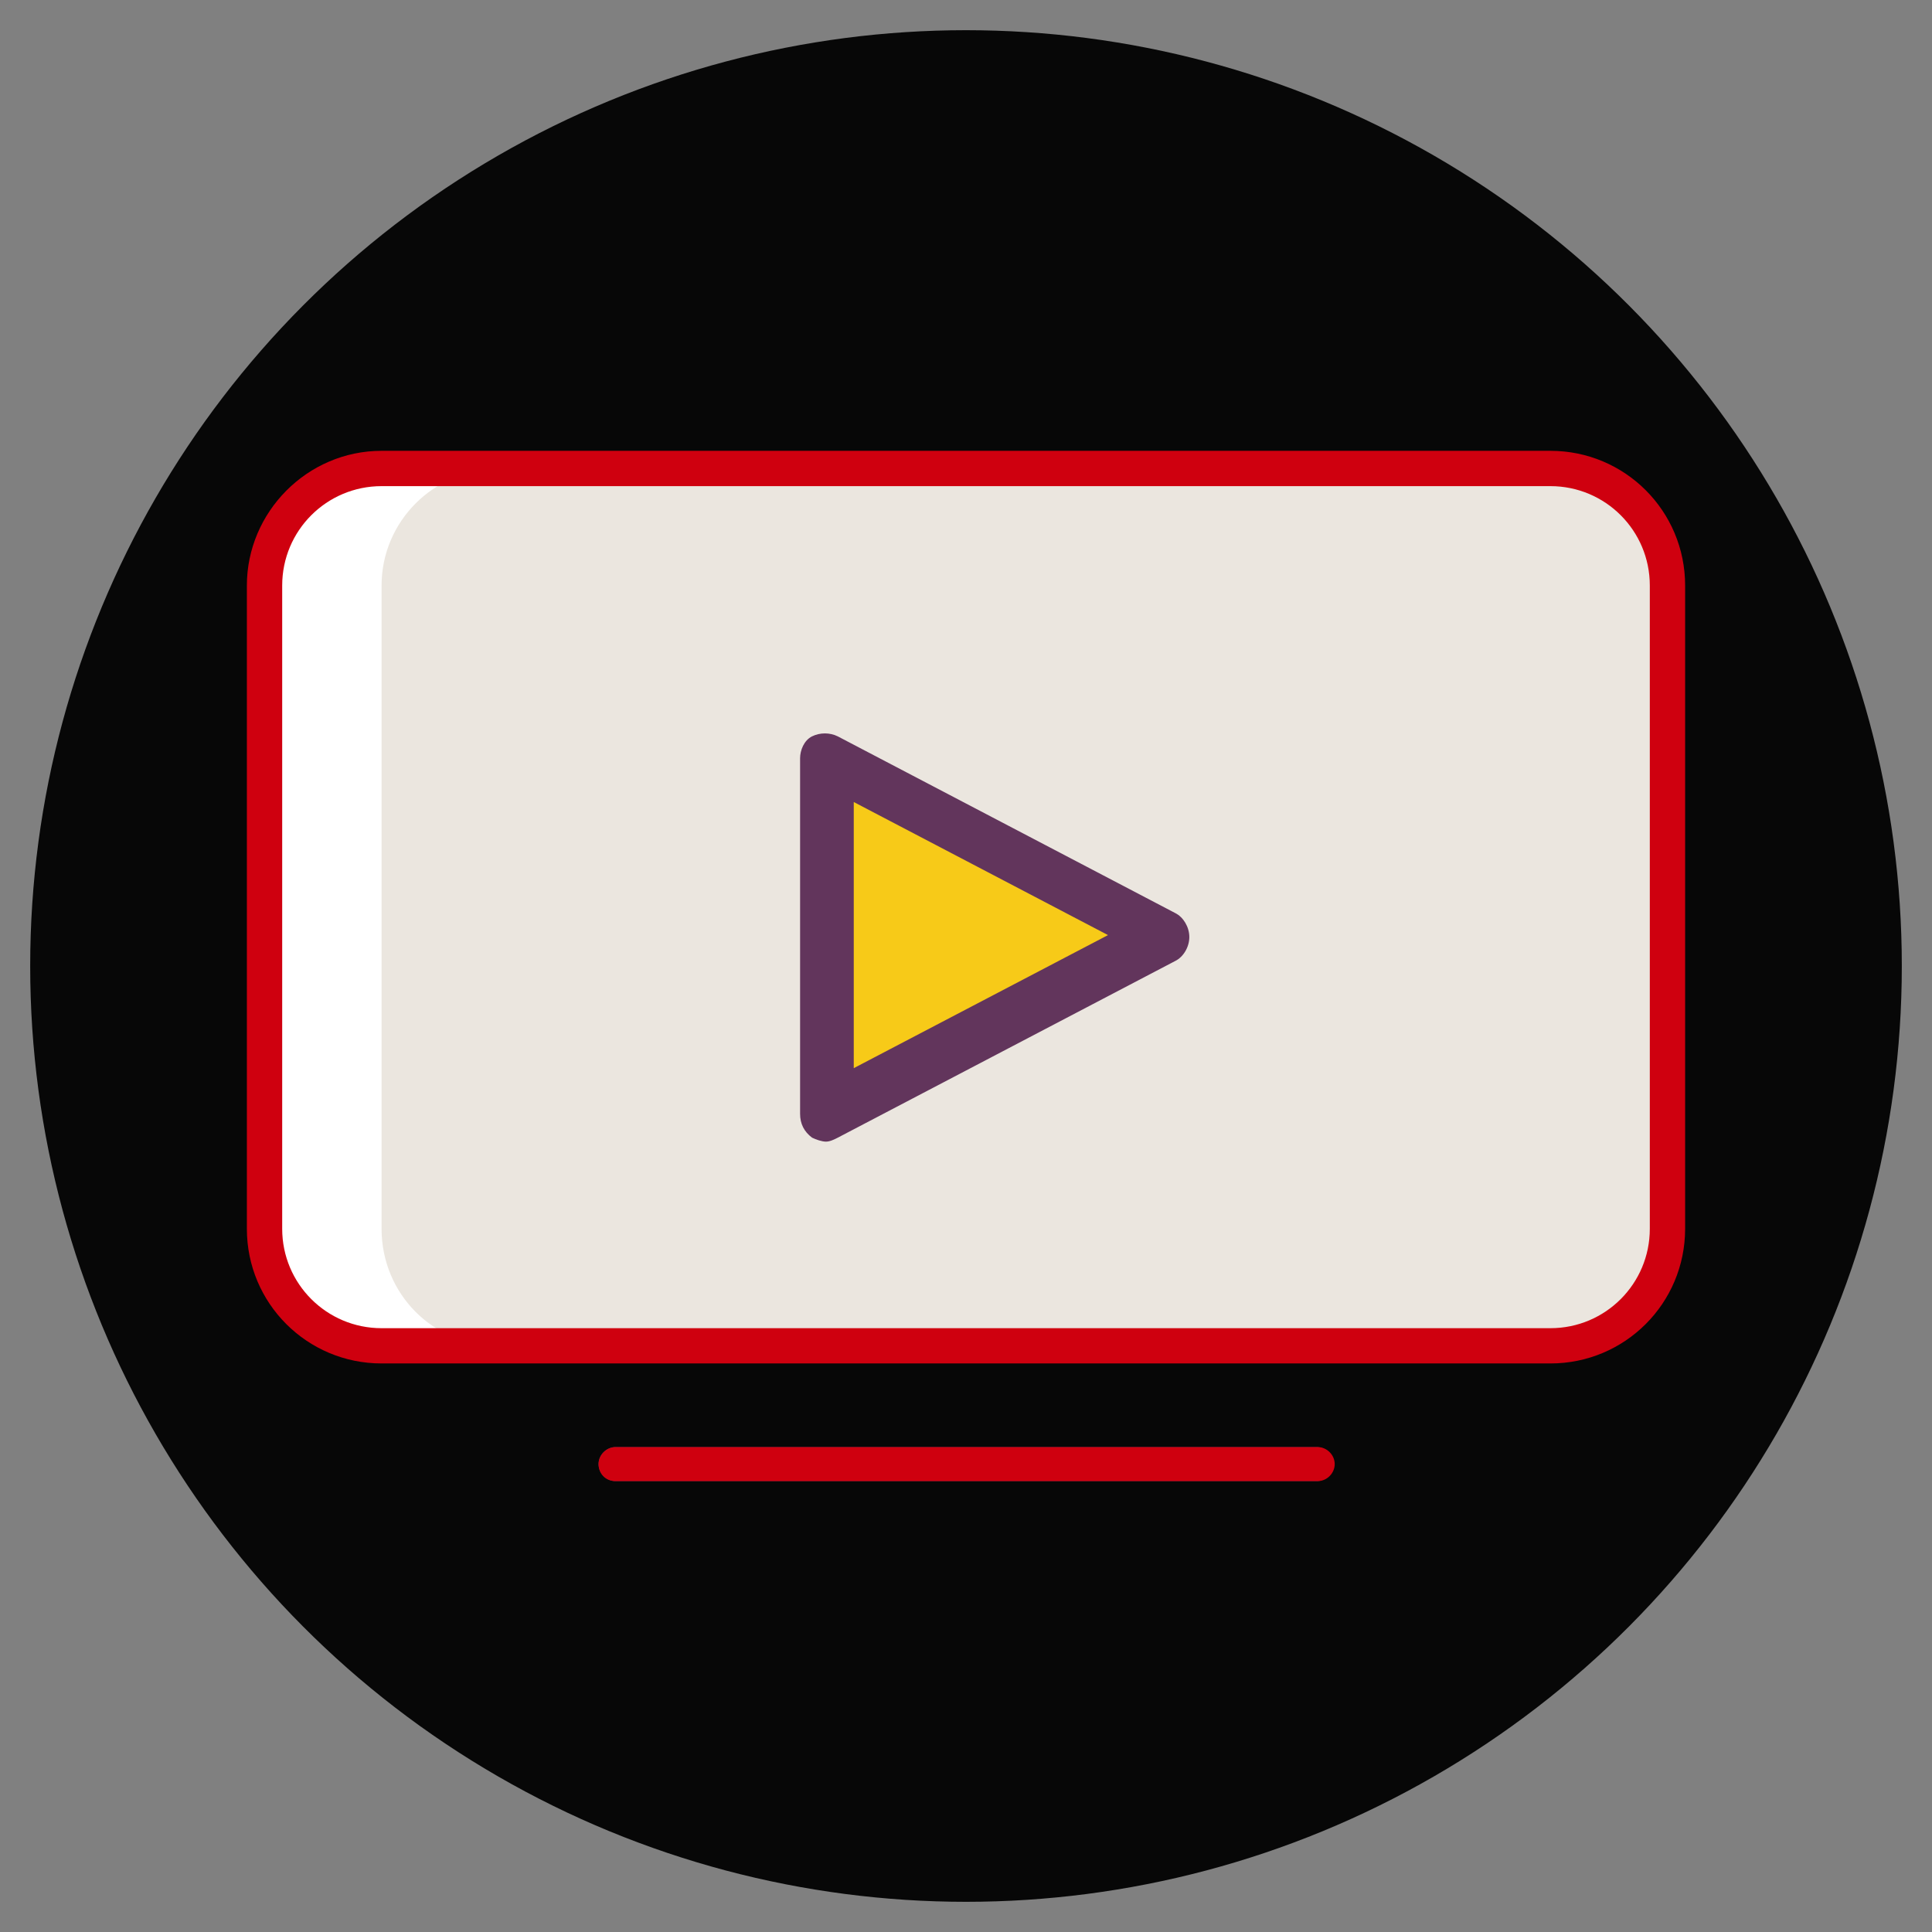<?xml version="1.0" encoding="utf-8"?>
<!-- Generator: Adobe Illustrator 17.0.0, SVG Export Plug-In . SVG Version: 6.00 Build 0)  -->
<!DOCTYPE svg PUBLIC "-//W3C//DTD SVG 1.1//EN" "http://www.w3.org/Graphics/SVG/1.1/DTD/svg11.dtd">
<svg version="1.1" id="Слой_1" xmlns="http://www.w3.org/2000/svg" xmlns:xlink="http://www.w3.org/1999/xlink" x="0px" y="0px"
	 width="32px" height="32px" viewBox="0 0 32 32" enable-background="new 0 0 32 32" xml:space="preserve">
<rect x="0" y="0" width="32" height="32" fill="#808080" stroke="none"/>
<circle fill="#070707" cx="16" cy="16" r="15.5"/>
<g>
	<path fill="#EBE6DF" d="M25.464,22.302H6.536c-1.191,0-2.166-0.975-2.166-2.166v-10.2c0-1.191,0.975-2.166,2.166-2.166h18.905
		c1.191,0,2.166,0.975,2.166,2.166v10.2C27.629,21.327,26.655,22.302,25.464,22.302z"/>
	<path fill="#FFFFFF" d="M6.32,20.353V9.698c0-1.061,0.866-1.927,1.927-1.927H6.32c-1.061,0-1.927,0.866-1.927,1.927v10.655
		c0,1.061,0.866,1.927,1.927,1.927h1.927C7.186,22.302,6.32,21.436,6.32,20.353z"/>
	<polygon fill="#F7CA18" points="13.68,12.56 19.273,15.521 13.68,18.449 	"/>
	<path fill="#CF000F" d="M6.32,22.583h19.36c1.234,0,2.231-0.996,2.231-2.231V9.698c0-1.234-0.996-2.231-2.231-2.231H6.32
		c-1.234,0-2.231,1.018-2.231,2.231v10.655C4.089,21.587,5.086,22.583,6.32,22.583z M4.674,9.698c0-0.91,0.736-1.646,1.646-1.646
		h19.36c0.91,0,1.646,0.736,1.646,1.646v10.655c0,0.91-0.736,1.646-1.646,1.646H6.32c-0.91,0-1.646-0.736-1.646-1.646
		C4.674,20.353,4.674,9.698,4.674,9.698z"/>
	<path fill="#62355C" d="M21.804,24.532c0.152,0,0.282-0.13,0.282-0.282s-0.13-0.282-0.282-0.282H10.196
		c-0.152,0-0.282,0.13-0.282,0.282s0.13,0.282,0.282,0.282C10.196,24.532,21.804,24.532,21.804,24.532z"/>
	<path fill="#62355C" d="M13.45,18.843c0.066,0.033,0.165,0.066,0.23,0.066s0.132-0.033,0.197-0.066l5.592-2.928
		c0.132-0.066,0.23-0.23,0.23-0.395c0-0.165-0.099-0.329-0.23-0.395l-5.592-2.928c-0.132-0.066-0.296-0.066-0.428,0
		c-0.132,0.066-0.197,0.23-0.197,0.362v5.889C13.252,18.613,13.318,18.744,13.45,18.843z M14.141,13.284l4.211,2.204l-4.211,2.204
		C14.141,17.692,14.141,13.284,14.141,13.284z"/>
	<path fill="#CF000F" d="M10.196,24.532h11.629c0.152,0,0.282-0.13,0.282-0.282s-0.13-0.282-0.282-0.282H10.196
		c-0.152,0-0.282,0.13-0.282,0.282S10.023,24.532,10.196,24.532z"/>
</g>
</svg>
